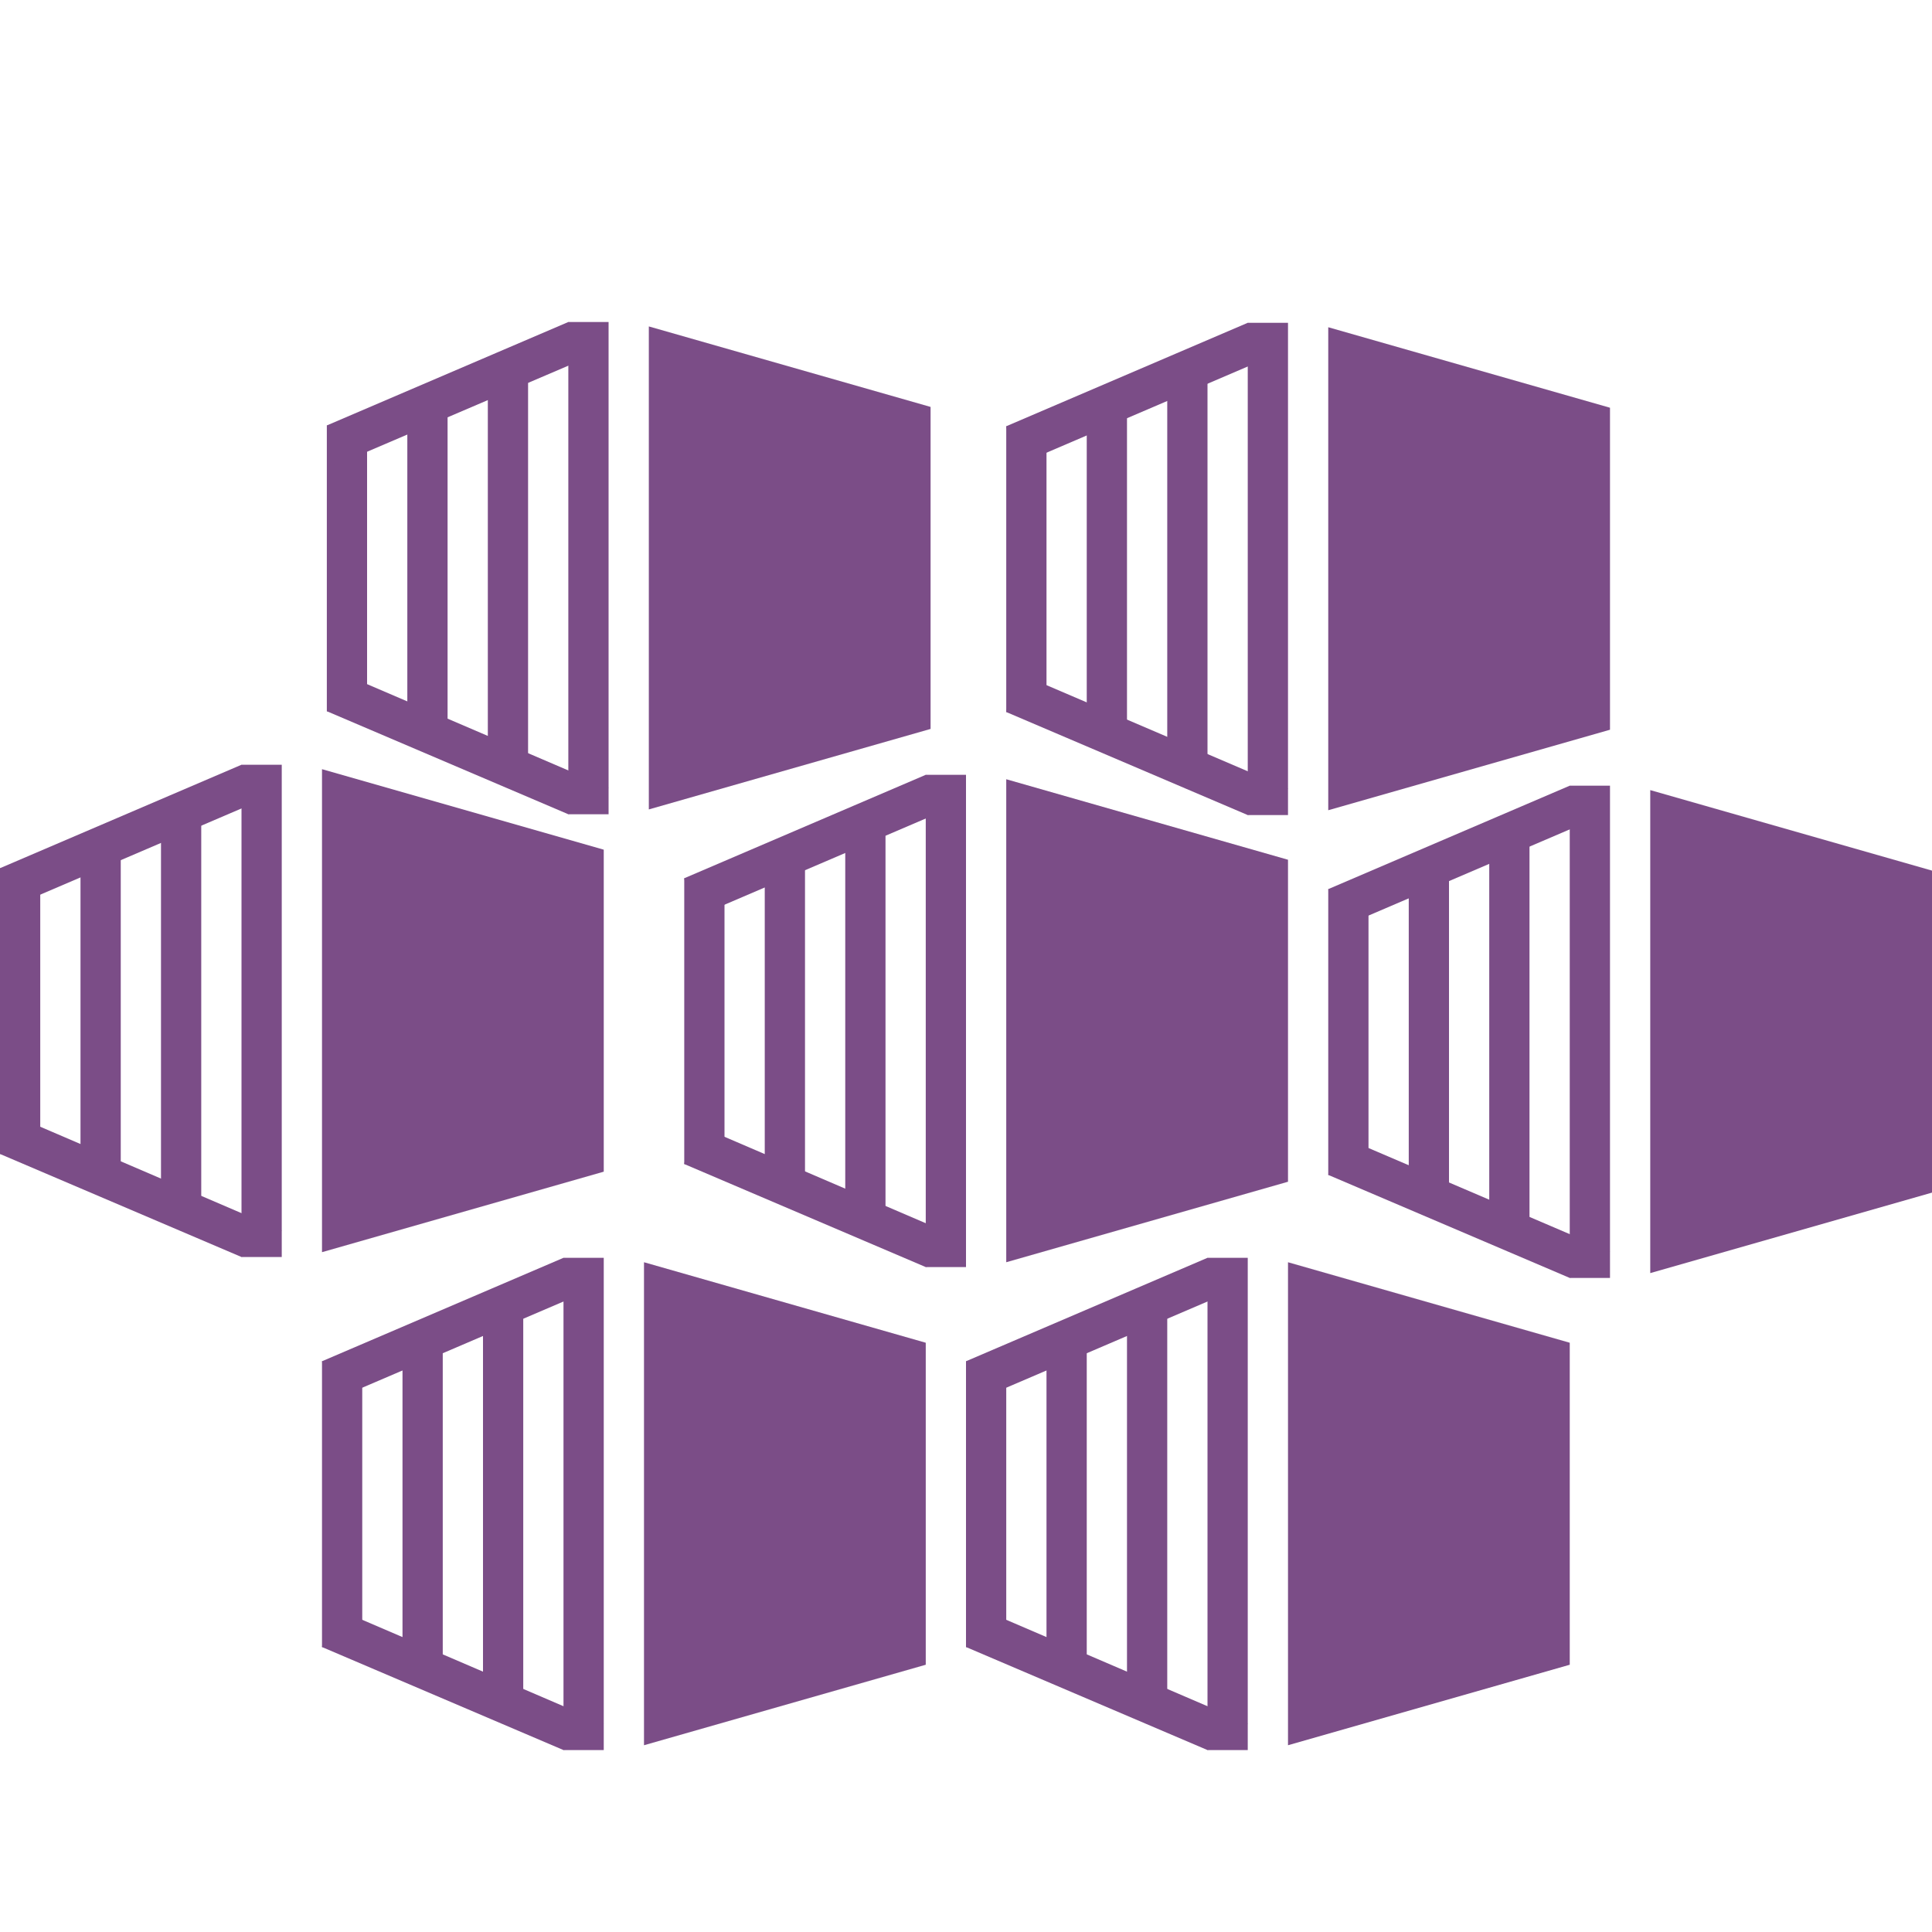 <svg id="Layer_1" data-name="Layer 1" xmlns="http://www.w3.org/2000/svg" viewBox="0 0 48 48"><defs><style>.cls-1{fill:#7b4d87;}</style></defs><title>icons-azure</title><g id="_Group_" data-name="&lt;Group&gt;"><g id="_Group_2" data-name="&lt;Group&gt;"><polygon id="_Path_" data-name="&lt;Path&gt;" class="cls-1" points="16.12 8.11 16.12 20.11 23.12 18.11 23.12 10.11 16.12 8.11"/><rect id="_Path_2" data-name="&lt;Path&gt;" class="cls-1" x="14.12" y="8" width="1" height="12.23"/><polygon id="_Path_3" data-name="&lt;Path&gt;" class="cls-1" points="9.12 10.9 9.12 17.67 8.12 17.67 8.12 10.57 9.12 10.9"/><rect id="_Path_4" data-name="&lt;Path&gt;" class="cls-1" x="10.12" y="9.85" width="1" height="8.33"/><rect id="_Path_5" data-name="&lt;Path&gt;" class="cls-1" x="12.12" y="8.95" width="1" height="10.17"/><polygon id="_Path_6" data-name="&lt;Path&gt;" class="cls-1" points="8.31 11.57 8.12 10.57 14.12 8 14.88 8.76 8.31 11.57"/><polygon id="_Path_7" data-name="&lt;Path&gt;" class="cls-1" points="14.12 20.23 8.12 17.67 8.31 16.65 15.12 19.57 14.12 20.23"/></g><g id="_Group_3" data-name="&lt;Group&gt;"><polygon id="_Path_8" data-name="&lt;Path&gt;" class="cls-1" points="33 8.13 33 20.13 40 18.13 40 10.13 33 8.13"/><rect id="_Path_9" data-name="&lt;Path&gt;" class="cls-1" x="31" y="8.02" width="1" height="12.23"/><polygon id="_Path_10" data-name="&lt;Path&gt;" class="cls-1" points="26 10.92 26 17.69 25 17.69 25 10.59 26 10.92"/><rect id="_Path_11" data-name="&lt;Path&gt;" class="cls-1" x="27" y="9.88" width="1" height="8.33"/><rect id="_Path_12" data-name="&lt;Path&gt;" class="cls-1" x="29" y="8.97" width="1" height="10.17"/><polygon id="_Path_13" data-name="&lt;Path&gt;" class="cls-1" points="25.2 11.59 25 10.59 31 8.02 31.76 8.78 25.2 11.59"/><polygon id="_Path_14" data-name="&lt;Path&gt;" class="cls-1" points="31 20.25 25 17.69 25.2 16.68 32 19.59 31 20.25"/></g><g id="_Group_4" data-name="&lt;Group&gt;"><polygon id="_Path_15" data-name="&lt;Path&gt;" class="cls-1" points="41 19.63 41 31.63 48 29.63 48 21.63 41 19.63"/><rect id="_Path_16" data-name="&lt;Path&gt;" class="cls-1" x="39" y="19.52" width="1" height="12.23"/><polygon id="_Path_17" data-name="&lt;Path&gt;" class="cls-1" points="34 22.42 34 29.19 33 29.19 33 22.09 34 22.42"/><rect id="_Path_18" data-name="&lt;Path&gt;" class="cls-1" x="35" y="21.38" width="1" height="8.33"/><rect id="_Path_19" data-name="&lt;Path&gt;" class="cls-1" x="37" y="20.47" width="1" height="10.17"/><polygon id="_Path_20" data-name="&lt;Path&gt;" class="cls-1" points="33.2 23.09 33 22.09 39 19.52 39.76 20.28 33.2 23.09"/><polygon id="_Path_21" data-name="&lt;Path&gt;" class="cls-1" points="39 31.75 33 29.19 33.2 28.18 40 31.09 39 31.75"/></g><g id="_Group_5" data-name="&lt;Group&gt;"><polygon id="_Path_22" data-name="&lt;Path&gt;" class="cls-1" points="32 31.36 32 43.36 39 41.36 39 33.36 32 31.36"/><rect id="_Path_23" data-name="&lt;Path&gt;" class="cls-1" x="30" y="31.25" width="1" height="12.23"/><polygon id="_Path_24" data-name="&lt;Path&gt;" class="cls-1" points="25 34.15 25 40.92 24 40.92 24 33.82 25 34.15"/><rect id="_Path_25" data-name="&lt;Path&gt;" class="cls-1" x="26" y="33.1" width="1" height="8.33"/><rect id="_Path_26" data-name="&lt;Path&gt;" class="cls-1" x="28" y="32.2" width="1" height="10.17"/><polygon id="_Path_27" data-name="&lt;Path&gt;" class="cls-1" points="24.2 34.82 24 33.82 30 31.25 30.76 32.01 24.2 34.82"/><polygon id="_Path_28" data-name="&lt;Path&gt;" class="cls-1" points="30 43.48 24 40.92 24.2 39.9 31 42.82 30 43.48"/></g><g id="_Group_6" data-name="&lt;Group&gt;"><polygon id="_Path_29" data-name="&lt;Path&gt;" class="cls-1" points="16 31.36 16 43.36 23 41.36 23 33.36 16 31.36"/><rect id="_Path_30" data-name="&lt;Path&gt;" class="cls-1" x="14" y="31.25" width="1" height="12.23"/><polygon id="_Path_31" data-name="&lt;Path&gt;" class="cls-1" points="9 34.15 9 40.92 8 40.92 8 33.82 9 34.15"/><rect id="_Path_32" data-name="&lt;Path&gt;" class="cls-1" x="10" y="33.1" width="1" height="8.33"/><rect id="_Path_33" data-name="&lt;Path&gt;" class="cls-1" x="12" y="32.2" width="1" height="10.17"/><polygon id="_Path_34" data-name="&lt;Path&gt;" class="cls-1" points="8.2 34.82 8 33.82 14 31.25 14.76 32.01 8.2 34.82"/><polygon id="_Path_35" data-name="&lt;Path&gt;" class="cls-1" points="14 43.48 8 40.92 8.2 39.9 15 42.82 14 43.48"/></g><g id="_Group_7" data-name="&lt;Group&gt;"><polygon id="_Path_36" data-name="&lt;Path&gt;" class="cls-1" points="8 19.11 8 31.11 15 29.11 15 21.11 8 19.11"/><rect id="_Path_37" data-name="&lt;Path&gt;" class="cls-1" x="6" y="19" width="1" height="12.23"/><polygon id="_Path_38" data-name="&lt;Path&gt;" class="cls-1" points="1 21.9 1 28.67 0 28.67 0 21.57 1 21.9"/><rect id="_Path_39" data-name="&lt;Path&gt;" class="cls-1" x="2" y="20.85" width="1" height="8.33"/><rect id="_Path_40" data-name="&lt;Path&gt;" class="cls-1" x="4" y="19.95" width="1" height="10.17"/><polygon id="_Path_41" data-name="&lt;Path&gt;" class="cls-1" points="0.2 22.57 0 21.57 6 19 6.76 19.76 0.2 22.57"/><polygon id="_Path_42" data-name="&lt;Path&gt;" class="cls-1" points="6 31.23 0 28.67 0.2 27.65 7 30.57 6 31.23"/></g><g id="_Group_8" data-name="&lt;Group&gt;"><polygon id="_Path_43" data-name="&lt;Path&gt;" class="cls-1" points="25 19.36 25 31.36 32 29.36 32 21.36 25 19.36"/><rect id="_Path_44" data-name="&lt;Path&gt;" class="cls-1" x="23" y="19.25" width="1" height="12.23"/><polygon id="_Path_45" data-name="&lt;Path&gt;" class="cls-1" points="18 22.15 18 28.92 17 28.92 17 21.82 18 22.15"/><rect id="_Path_46" data-name="&lt;Path&gt;" class="cls-1" x="19" y="21.1" width="1" height="8.33"/><rect id="_Path_47" data-name="&lt;Path&gt;" class="cls-1" x="21" y="20.2" width="1" height="10.17"/><polygon id="_Path_48" data-name="&lt;Path&gt;" class="cls-1" points="17.2 22.82 17 21.82 23 19.25 23.76 20.01 17.2 22.82"/><polygon id="_Path_49" data-name="&lt;Path&gt;" class="cls-1" points="23 31.48 17 28.92 17.2 27.9 24 30.82 23 31.48"/></g></g></svg>